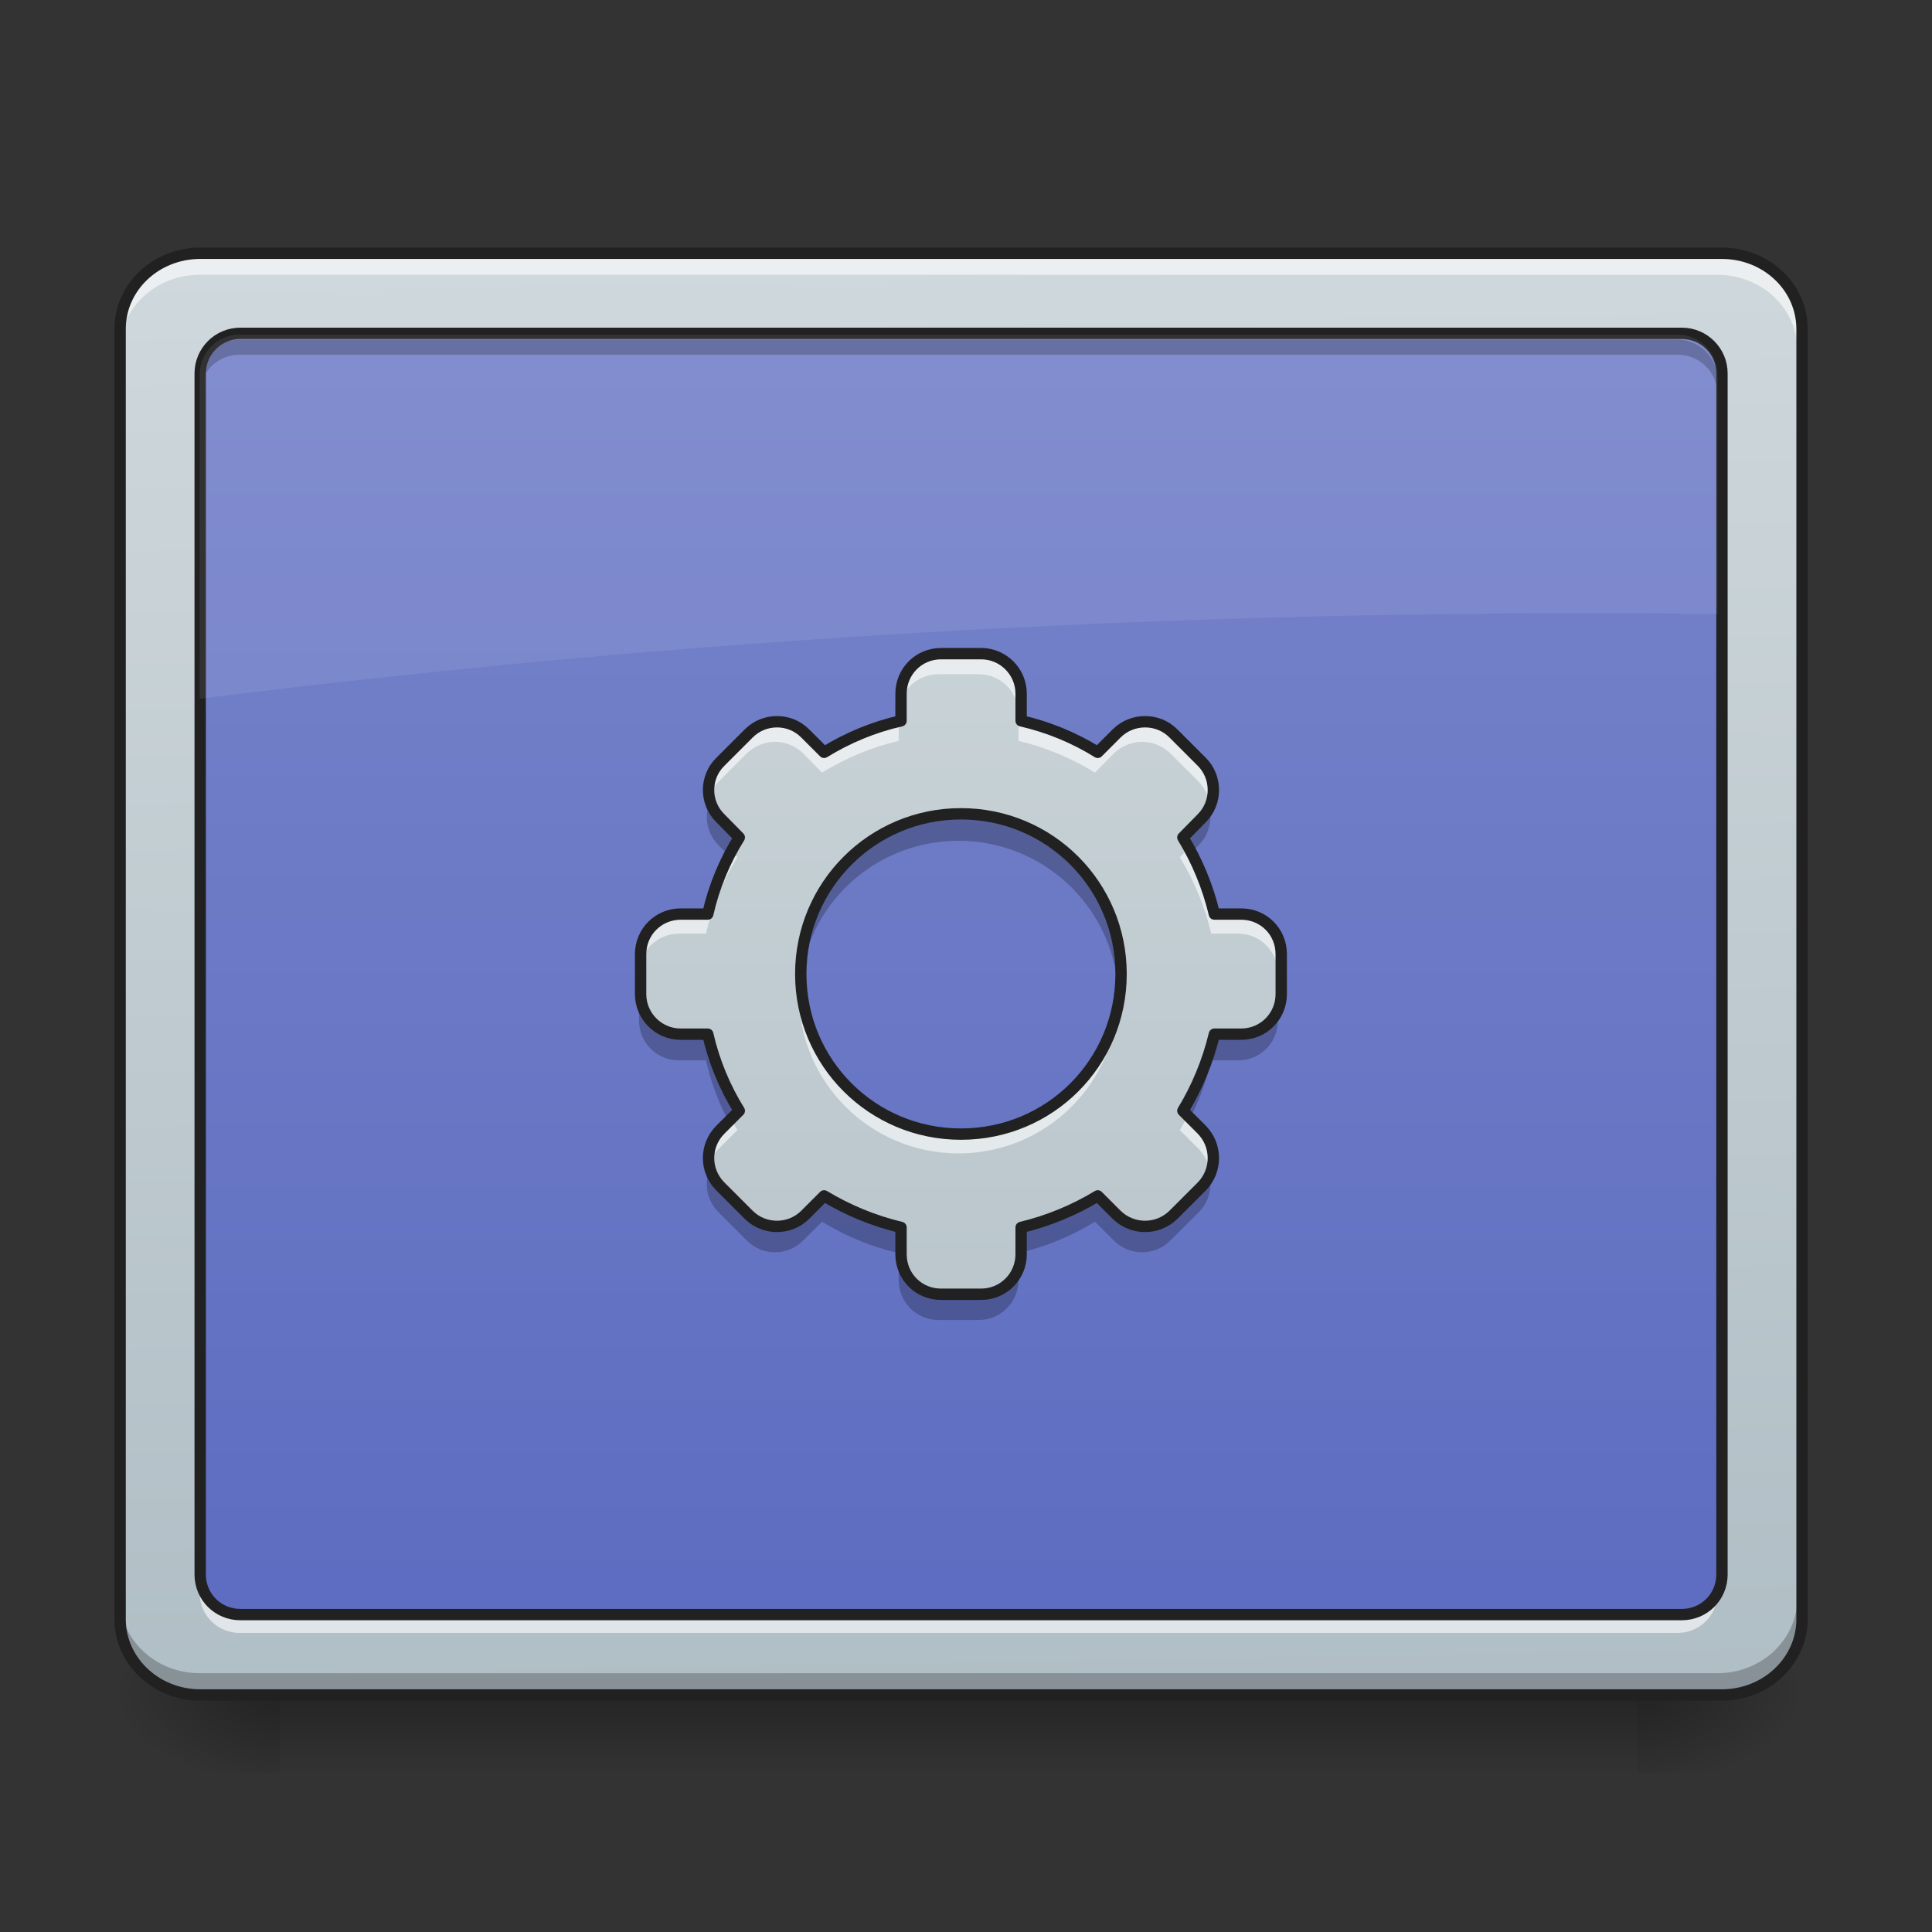 <?xml version="1.0" encoding="UTF-8"?>
<svg xmlns="http://www.w3.org/2000/svg" xmlns:xlink="http://www.w3.org/1999/xlink" width="24px" height="24px" viewBox="0 0 24 24" version="1.1">
<rect x="0" y="0" width="24" height="24" fill="#333333" stroke="none"/>
<defs>
<linearGradient id="linear0" gradientUnits="userSpaceOnUse" x1="254" y1="233.5" x2="254" y2="254.667" gradientTransform="matrix(0.047,0,0,0.047,-0.496,10.079)">
<stop offset="0" style="stop-color:rgb(0%,0%,0%);stop-opacity:0.275;"/>
<stop offset="1" style="stop-color:rgb(0%,0%,0%);stop-opacity:0;"/>
</linearGradient>
<radialGradient id="radial0" gradientUnits="userSpaceOnUse" cx="450.909" cy="189.579" fx="450.909" fy="189.579" r="21.167" gradientTransform="matrix(0,-0.059,-0.105,-0,40.09,47.696)">
<stop offset="0" style="stop-color:rgb(0%,0%,0%);stop-opacity:0.314;"/>
<stop offset="0.222" style="stop-color:rgb(0%,0%,0%);stop-opacity:0.275;"/>
<stop offset="1" style="stop-color:rgb(0%,0%,0%);stop-opacity:0;"/>
</radialGradient>
<radialGradient id="radial1" gradientUnits="userSpaceOnUse" cx="450.909" cy="189.579" fx="450.909" fy="189.579" r="21.167" gradientTransform="matrix(-0,0.059,0.105,0,-16.275,-5.646)">
<stop offset="0" style="stop-color:rgb(0%,0%,0%);stop-opacity:0.314;"/>
<stop offset="0.222" style="stop-color:rgb(0%,0%,0%);stop-opacity:0.275;"/>
<stop offset="1" style="stop-color:rgb(0%,0%,0%);stop-opacity:0;"/>
</radialGradient>
<radialGradient id="radial2" gradientUnits="userSpaceOnUse" cx="450.909" cy="189.579" fx="450.909" fy="189.579" r="21.167" gradientTransform="matrix(-0,-0.059,0.105,-0,-16.275,47.696)">
<stop offset="0" style="stop-color:rgb(0%,0%,0%);stop-opacity:0.314;"/>
<stop offset="0.222" style="stop-color:rgb(0%,0%,0%);stop-opacity:0.275;"/>
<stop offset="1" style="stop-color:rgb(0%,0%,0%);stop-opacity:0;"/>
</radialGradient>
<radialGradient id="radial3" gradientUnits="userSpaceOnUse" cx="450.909" cy="189.579" fx="450.909" fy="189.579" r="21.167" gradientTransform="matrix(0,0.059,-0.105,0,40.09,-5.646)">
<stop offset="0" style="stop-color:rgb(0%,0%,0%);stop-opacity:0.314;"/>
<stop offset="0.222" style="stop-color:rgb(0%,0%,0%);stop-opacity:0.275;"/>
<stop offset="1" style="stop-color:rgb(0%,0%,0%);stop-opacity:0;"/>
</radialGradient>
<linearGradient id="linear1" gradientUnits="userSpaceOnUse" x1="306.753" y1="-16.485" x2="305.955" y2="-141.415" gradientTransform="matrix(0.054,0,0,0.143,-3.682,23.382)">
<stop offset="0" style="stop-color:rgb(69.02%,74.51%,77.255%);stop-opacity:1;"/>
<stop offset="1" style="stop-color:rgb(81.176%,84.706%,86.275%);stop-opacity:1;"/>
</linearGradient>
<linearGradient id="linear2" gradientUnits="userSpaceOnUse" x1="254" y1="233.5" x2="254" y2="-147.5" gradientTransform="matrix(0.047,0,0,0.047,0,10.079)">
<stop offset="0" style="stop-color:rgb(36.078%,41.961%,75.294%);stop-opacity:1;"/>
<stop offset="1" style="stop-color:rgb(47.451%,52.549%,79.608%);stop-opacity:1;"/>
</linearGradient>
<linearGradient id="linear3" gradientUnits="userSpaceOnUse" x1="254" y1="233.5" x2="254" y2="-147.5" gradientTransform="matrix(0.047,0,0,0.047,0,10.991)">
<stop offset="0" style="stop-color:rgb(69.02%,74.51%,77.255%);stop-opacity:1;"/>
<stop offset="1" style="stop-color:rgb(81.176%,84.706%,86.275%);stop-opacity:1;"/>
</linearGradient>
</defs>
<g id="surface1">
<path style=" stroke:none;fill-rule:nonzero;fill:url(#linear0);" d="M 3.473 21.082 L 20.34 21.082 L 20.34 22.02 L 3.473 22.02 Z M 3.473 21.082 "/>
<path style=" stroke:none;fill-rule:nonzero;fill:url(#radial0);" d="M 20.34 21.027 L 22.328 21.027 L 22.328 20.031 L 20.34 20.031 Z M 20.34 21.027 "/>
<path style=" stroke:none;fill-rule:nonzero;fill:url(#radial1);" d="M 3.473 21.027 L 1.488 21.027 L 1.488 22.02 L 3.473 22.02 Z M 3.473 21.027 "/>
<path style=" stroke:none;fill-rule:nonzero;fill:url(#radial2);" d="M 3.473 21.027 L 1.488 21.027 L 1.488 20.031 L 3.473 20.031 Z M 3.473 21.027 "/>
<path style=" stroke:none;fill-rule:nonzero;fill:url(#radial3);" d="M 20.34 21.027 L 22.328 21.027 L 22.328 22.02 L 20.34 22.02 Z M 20.34 21.027 "/>
<path style=" stroke:none;fill-rule:nonzero;fill:url(#linear1);" d="M 2.48 3.164 L 21.336 3.164 C 21.883 3.164 22.328 3.582 22.328 4.102 L 22.328 20.09 C 22.328 20.605 21.883 21.027 21.336 21.027 L 2.48 21.027 C 1.934 21.027 1.488 20.605 1.488 20.09 L 1.488 4.102 C 1.488 3.582 1.934 3.164 2.48 3.164 Z M 2.48 3.164 "/>
<path style=" stroke:none;fill-rule:nonzero;fill:url(#linear2);" d="M 2.977 4.156 L 20.84 4.156 C 21.113 4.156 21.336 4.379 21.336 4.652 L 21.336 19.535 C 21.336 19.812 21.113 20.031 20.84 20.031 L 2.977 20.031 C 2.703 20.031 2.48 19.812 2.48 19.535 L 2.48 4.652 C 2.48 4.379 2.703 4.156 2.977 4.156 Z M 2.977 4.156 "/>
<path style=" stroke:none;fill-rule:nonzero;fill:rgb(100%,100%,100%);fill-opacity:0.588;" d="M 2.48 3.164 C 1.93 3.164 1.488 3.582 1.488 4.102 L 1.488 4.348 C 1.488 3.832 1.93 3.414 2.48 3.414 L 21.336 3.414 C 21.883 3.414 22.328 3.832 22.328 4.348 L 22.328 4.102 C 22.328 3.582 21.883 3.164 21.336 3.164 Z M 2.48 3.164 "/>
<path style=" stroke:none;fill-rule:nonzero;fill:rgb(0%,0%,0%);fill-opacity:0.235;" d="M 2.48 21.031 C 1.93 21.031 1.488 20.613 1.488 20.094 L 1.488 19.848 C 1.488 20.367 1.93 20.785 2.48 20.785 L 21.336 20.785 C 21.883 20.785 22.328 20.367 22.328 19.848 L 22.328 20.094 C 22.328 20.613 21.883 21.031 21.336 21.031 Z M 2.48 21.031 "/>
<path style="fill:none;stroke-width:3;stroke-linecap:round;stroke-linejoin:miter;stroke:rgb(12.941%,12.941%,12.941%);stroke-opacity:1;stroke-miterlimit:4;" d="M 52.912 -147.506 L 455.123 -147.506 C 466.789 -147.506 476.288 -138.591 476.288 -127.508 L 476.288 213.542 C 476.288 224.541 466.789 233.541 455.123 233.541 L 52.912 233.541 C 41.246 233.541 31.747 224.541 31.747 213.542 L 31.747 -127.508 C 31.747 -138.591 41.246 -147.506 52.912 -147.506 Z M 52.912 -147.506 " transform="matrix(0.047,0,0,0.047,0,10.079)"/>
<path style=" stroke:none;fill-rule:nonzero;fill:rgb(0%,0%,0%);fill-opacity:0.235;" d="M 2.977 4.219 C 2.703 4.219 2.48 4.441 2.48 4.715 L 2.48 4.902 C 2.48 4.625 2.703 4.406 2.977 4.406 L 20.84 4.406 C 21.113 4.406 21.336 4.625 21.336 4.902 L 21.336 4.715 C 21.336 4.441 21.113 4.219 20.84 4.219 Z M 2.977 4.219 "/>
<path style=" stroke:none;fill-rule:nonzero;fill:rgb(100%,100%,100%);fill-opacity:0.588;" d="M 2.977 20.285 C 2.703 20.285 2.48 20.066 2.48 19.789 L 2.48 19.605 C 2.48 19.879 2.703 20.102 2.977 20.102 L 20.84 20.102 C 21.113 20.102 21.336 19.879 21.336 19.605 L 21.336 19.789 C 21.336 20.066 21.113 20.285 20.84 20.285 Z M 2.977 20.285 "/>
<path style="fill:none;stroke-width:3;stroke-linecap:round;stroke-linejoin:round;stroke:rgb(12.941%,12.941%,12.941%);stroke-opacity:1;stroke-miterlimit:4;" d="M 63.494 -126.342 L 444.541 -126.342 C 450.374 -126.342 455.123 -121.592 455.123 -115.759 L 455.123 201.71 C 455.123 207.626 450.374 212.293 444.541 212.293 L 63.494 212.293 C 57.661 212.293 52.912 207.626 52.912 201.71 L 52.912 -115.759 C 52.912 -121.592 57.661 -126.342 63.494 -126.342 Z M 63.494 -126.342 " transform="matrix(0.047,0,0,0.047,0,10.079)"/>
<path style=" stroke:none;fill-rule:nonzero;fill:rgb(100%,100%,100%);fill-opacity:0.078;" d="M 2.977 4.156 C 2.703 4.156 2.48 4.379 2.48 4.652 L 2.48 8.68 C 8.02 7.984 13.801 7.617 19.75 7.617 C 20.277 7.617 20.809 7.621 21.336 7.629 L 21.336 4.652 C 21.336 4.379 21.113 4.156 20.84 4.156 Z M 2.977 4.156 "/>
<path style=" stroke:none;fill-rule:nonzero;fill:url(#linear3);" d="M 11.66 8.125 C 11.383 8.125 11.164 8.348 11.164 8.621 L 11.164 8.957 C 10.82 9.035 10.504 9.168 10.211 9.348 L 9.977 9.113 C 9.879 9.016 9.754 8.969 9.629 8.969 C 9.5 8.969 9.375 9.016 9.277 9.113 L 8.926 9.465 C 8.73 9.656 8.73 9.973 8.926 10.164 L 9.16 10.402 C 8.98 10.691 8.848 11.008 8.77 11.352 L 8.434 11.352 C 8.16 11.352 7.938 11.57 7.938 11.848 L 7.938 12.344 C 7.938 12.617 8.16 12.84 8.434 12.84 L 8.77 12.84 C 8.848 13.18 8.98 13.5 9.16 13.789 L 8.926 14.023 C 8.73 14.219 8.73 14.531 8.926 14.727 L 9.277 15.078 C 9.469 15.27 9.785 15.27 9.977 15.078 L 10.211 14.844 C 10.504 15.02 10.82 15.152 11.164 15.234 L 11.164 15.566 C 11.164 15.844 11.383 16.062 11.66 16.062 L 12.156 16.062 C 12.43 16.062 12.652 15.844 12.652 15.566 L 12.652 15.234 C 12.992 15.152 13.312 15.02 13.602 14.844 L 13.836 15.078 C 14.031 15.27 14.344 15.27 14.539 15.078 L 14.891 14.727 C 15.082 14.531 15.082 14.219 14.891 14.023 L 14.656 13.789 C 14.832 13.5 14.965 13.18 15.047 12.84 L 15.379 12.84 C 15.656 12.84 15.875 12.617 15.875 12.344 L 15.875 11.848 C 15.875 11.57 15.656 11.352 15.379 11.352 L 15.047 11.352 C 14.965 11.008 14.832 10.691 14.656 10.402 L 14.891 10.164 C 15.082 9.973 15.082 9.656 14.891 9.465 L 14.539 9.113 C 14.441 9.016 14.316 8.969 14.188 8.969 C 14.062 8.969 13.934 9.016 13.836 9.113 L 13.602 9.348 C 13.312 9.168 12.992 9.035 12.652 8.957 L 12.652 8.621 C 12.652 8.348 12.43 8.125 12.156 8.125 Z M 11.906 10.109 C 13.008 10.109 13.891 10.996 13.891 12.094 C 13.891 13.195 13.008 14.078 11.906 14.078 C 10.809 14.078 9.922 13.195 9.922 12.094 C 9.922 10.996 10.809 10.109 11.906 10.109 Z M 11.906 10.109 "/>
<path style=" stroke:none;fill-rule:nonzero;fill:rgb(0%,0%,0%);fill-opacity:0.235;" d="M 8.809 9.98 C 8.746 10.156 8.785 10.359 8.926 10.5 L 9.039 10.613 C 9.078 10.539 9.117 10.469 9.16 10.398 L 8.926 10.164 C 8.871 10.113 8.832 10.047 8.809 9.98 Z M 15.008 9.98 C 14.98 10.047 14.941 10.113 14.891 10.164 L 14.656 10.398 C 14.695 10.469 14.738 10.539 14.773 10.613 L 14.891 10.5 C 15.031 10.359 15.07 10.156 15.008 9.98 Z M 11.906 10.109 C 10.809 10.109 9.922 10.996 9.922 12.094 C 9.922 12.152 9.926 12.207 9.93 12.262 C 10.016 11.242 10.863 10.445 11.906 10.445 C 12.949 10.445 13.801 11.242 13.887 12.262 C 13.891 12.207 13.891 12.152 13.891 12.094 C 13.891 10.996 13.008 10.109 11.906 10.109 Z M 7.938 12.344 L 7.938 12.676 C 7.938 12.953 8.16 13.172 8.434 13.172 L 8.77 13.172 C 8.828 13.434 8.922 13.68 9.039 13.91 L 9.16 13.789 C 8.98 13.5 8.848 13.18 8.77 12.84 L 8.434 12.84 C 8.16 12.84 7.938 12.617 7.938 12.344 Z M 15.875 12.344 C 15.875 12.617 15.656 12.84 15.379 12.84 L 15.047 12.84 C 14.965 13.18 14.832 13.5 14.656 13.789 L 14.773 13.91 C 14.895 13.68 14.984 13.434 15.047 13.172 L 15.379 13.172 C 15.656 13.172 15.875 12.953 15.875 12.676 Z M 8.809 14.543 C 8.746 14.719 8.785 14.918 8.926 15.059 L 9.277 15.41 C 9.469 15.605 9.785 15.605 9.977 15.41 L 10.211 15.176 C 10.504 15.355 10.82 15.488 11.164 15.566 L 11.164 15.234 C 10.82 15.152 10.504 15.02 10.211 14.844 L 9.977 15.078 C 9.785 15.27 9.469 15.27 9.277 15.078 L 8.926 14.727 C 8.871 14.672 8.832 14.609 8.809 14.543 Z M 11.164 15.566 L 11.164 15.902 C 11.164 16.176 11.383 16.398 11.66 16.398 L 12.156 16.398 C 12.43 16.398 12.652 16.176 12.652 15.902 L 12.652 15.566 C 12.652 15.844 12.43 16.062 12.156 16.062 L 11.66 16.062 C 11.383 16.062 11.164 15.844 11.164 15.566 Z M 12.652 15.566 C 12.992 15.488 13.312 15.355 13.602 15.176 L 13.836 15.41 C 14.031 15.605 14.344 15.605 14.539 15.41 L 14.891 15.059 C 15.031 14.918 15.07 14.719 15.008 14.543 C 14.98 14.609 14.941 14.672 14.891 14.727 L 14.539 15.078 C 14.344 15.27 14.031 15.27 13.836 15.078 L 13.602 14.844 C 13.312 15.02 12.992 15.152 12.652 15.234 Z M 12.652 15.566 "/>
<path style=" stroke:none;fill-rule:nonzero;fill:rgb(100%,100%,100%);fill-opacity:0.588;" d="M 11.66 8.125 C 11.383 8.125 11.164 8.348 11.164 8.621 L 11.164 8.871 C 11.164 8.594 11.383 8.375 11.66 8.375 L 12.156 8.375 C 12.43 8.375 12.652 8.594 12.652 8.871 L 12.652 8.621 C 12.652 8.348 12.43 8.125 12.156 8.125 Z M 11.164 8.957 C 10.82 9.035 10.504 9.168 10.211 9.348 L 9.977 9.113 C 9.879 9.016 9.754 8.969 9.629 8.969 C 9.5 8.969 9.375 9.016 9.277 9.113 L 8.926 9.465 C 8.797 9.594 8.754 9.773 8.797 9.938 C 8.816 9.855 8.859 9.777 8.926 9.711 L 9.277 9.359 C 9.375 9.266 9.5 9.215 9.629 9.215 C 9.754 9.215 9.879 9.266 9.977 9.359 L 10.211 9.598 C 10.504 9.418 10.82 9.285 11.164 9.203 Z M 12.652 8.957 L 12.652 9.203 C 12.992 9.285 13.312 9.418 13.602 9.598 L 13.836 9.359 C 13.934 9.266 14.062 9.215 14.188 9.215 C 14.316 9.215 14.441 9.266 14.539 9.359 L 14.891 9.711 C 14.953 9.777 14.996 9.855 15.02 9.938 C 15.062 9.773 15.02 9.594 14.891 9.465 L 14.539 9.113 C 14.441 9.016 14.316 8.969 14.188 8.969 C 14.062 8.969 13.934 9.016 13.836 9.113 L 13.602 9.348 C 13.312 9.168 12.992 9.035 12.652 8.957 Z M 9.07 10.559 C 8.938 10.805 8.832 11.07 8.77 11.352 L 8.434 11.352 C 8.16 11.352 7.938 11.57 7.938 11.848 L 7.938 12.094 C 7.938 11.82 8.16 11.598 8.434 11.598 L 8.77 11.598 C 8.848 11.258 8.98 10.938 9.16 10.648 Z M 14.746 10.559 L 14.656 10.648 C 14.832 10.938 14.965 11.258 15.047 11.598 L 15.379 11.598 C 15.656 11.598 15.875 11.82 15.875 12.094 L 15.875 11.848 C 15.875 11.57 15.656 11.352 15.379 11.352 L 15.047 11.352 C 14.98 11.07 14.879 10.805 14.746 10.559 Z M 9.926 12.219 C 9.926 12.262 9.922 12.301 9.922 12.344 C 9.922 13.441 10.809 14.328 11.906 14.328 C 13.008 14.328 13.891 13.441 13.891 12.344 C 13.891 12.301 13.891 12.262 13.887 12.219 C 13.824 13.262 12.965 14.078 11.906 14.078 C 10.852 14.078 9.992 13.262 9.926 12.219 Z M 9.07 13.879 L 8.926 14.023 C 8.797 14.152 8.754 14.336 8.797 14.5 C 8.816 14.418 8.859 14.336 8.926 14.273 L 9.16 14.039 C 9.129 13.984 9.098 13.934 9.07 13.879 Z M 14.746 13.879 C 14.715 13.934 14.688 13.984 14.656 14.039 L 14.891 14.273 C 14.953 14.336 14.996 14.418 15.02 14.5 C 15.062 14.336 15.02 14.152 14.891 14.023 Z M 14.746 13.879 "/>
<path style="fill:none;stroke-width:3;stroke-linecap:round;stroke-linejoin:round;stroke:rgb(12.941%,12.941%,12.941%);stroke-opacity:1;stroke-miterlimit:4;" d="M 248.726 -41.683 C 242.81 -41.683 238.144 -36.934 238.144 -31.101 L 238.144 -23.935 C 230.811 -22.268 224.062 -19.435 217.813 -15.602 L 212.813 -20.602 C 210.73 -22.685 208.063 -23.685 205.397 -23.685 C 202.647 -23.685 199.981 -22.685 197.898 -20.602 L 190.398 -13.103 C 186.232 -9.02 186.232 -2.27 190.398 1.813 L 195.398 6.895 C 191.565 13.062 188.732 19.811 187.065 27.144 L 179.899 27.144 C 174.067 27.144 169.317 31.81 169.317 37.726 L 169.317 48.308 C 169.317 54.141 174.067 58.891 179.899 58.891 L 187.065 58.891 C 188.732 66.14 191.565 72.972 195.398 79.139 L 190.398 84.138 C 186.232 88.304 186.232 94.97 190.398 99.137 L 197.898 106.636 C 201.981 110.719 208.73 110.719 212.813 106.636 L 217.813 101.636 C 224.062 105.386 230.811 108.219 238.144 109.969 L 238.144 117.052 C 238.144 122.968 242.81 127.634 248.726 127.634 L 259.309 127.634 C 265.141 127.634 269.891 122.968 269.891 117.052 L 269.891 109.969 C 277.14 108.219 283.973 105.386 290.139 101.636 L 295.138 106.636 C 299.305 110.719 305.971 110.719 310.137 106.636 L 317.636 99.137 C 321.719 94.97 321.719 88.304 317.636 84.138 L 312.637 79.139 C 316.386 72.972 319.22 66.14 320.969 58.891 L 328.052 58.891 C 333.968 58.891 338.634 54.141 338.634 48.308 L 338.634 37.726 C 338.634 31.81 333.968 27.144 328.052 27.144 L 320.969 27.144 C 319.22 19.811 316.386 13.062 312.637 6.895 L 317.636 1.813 C 321.719 -2.27 321.719 -9.02 317.636 -13.103 L 310.137 -20.602 C 308.054 -22.685 305.388 -23.685 302.638 -23.685 C 299.971 -23.685 297.222 -22.685 295.138 -20.602 L 290.139 -15.602 C 283.973 -19.435 277.14 -22.268 269.891 -23.935 L 269.891 -31.101 C 269.891 -36.934 265.141 -41.683 259.309 -41.683 Z M 253.976 0.646 C 277.474 0.646 296.305 19.561 296.305 42.975 C 296.305 66.473 277.474 85.305 253.976 85.305 C 230.561 85.305 211.646 66.473 211.646 42.975 C 211.646 19.561 230.561 0.646 253.976 0.646 Z M 253.976 0.646 " transform="matrix(0.047,0,0,0.047,0,10.079)"/>
</g>
</svg>

